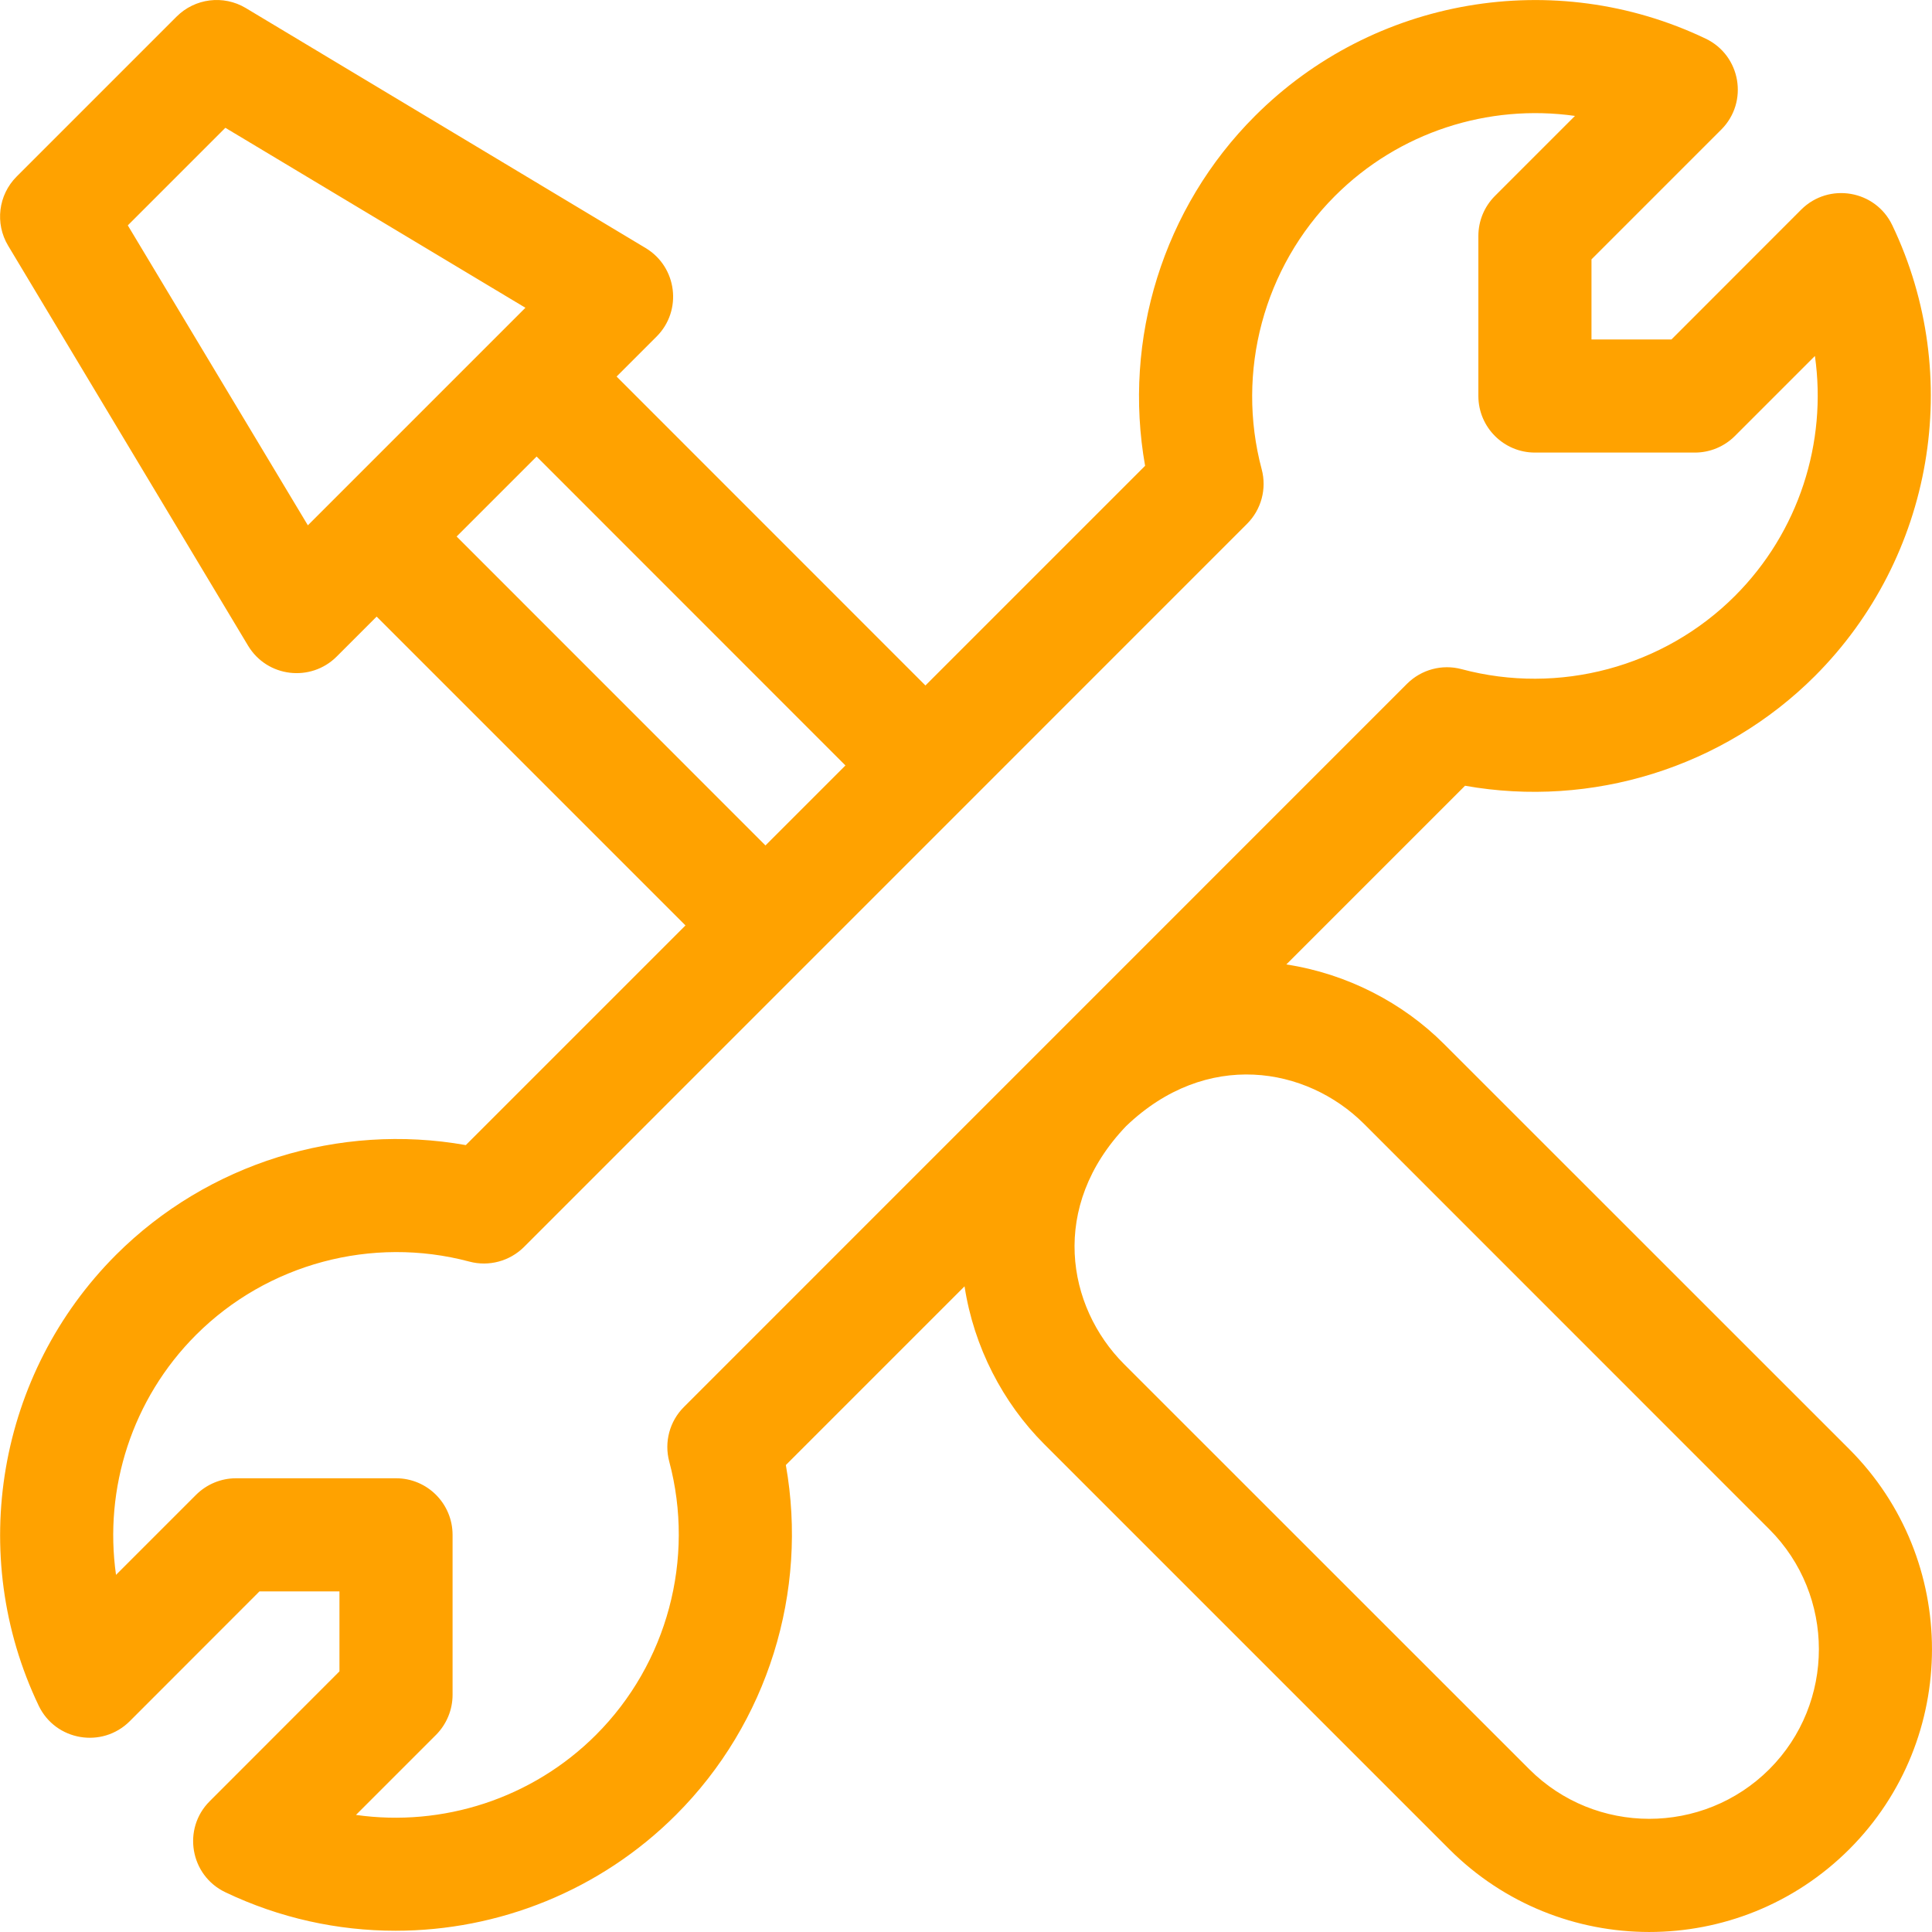 <svg width="20" height="20" viewBox="0 0 20 20" fill="none" xmlns="http://www.w3.org/2000/svg">
<g clip-path="url(#clip0)">
<path d="M19.144 15.002L14.947 10.806C14.522 10.381 13.945 10.08 13.316 9.984L15.166 8.134C16.477 8.367 17.838 7.947 18.788 6.998C20.014 5.771 20.336 3.896 19.589 2.332C19.415 1.967 18.932 1.885 18.646 2.17L17.303 3.514H16.475V2.685L17.818 1.342C18.104 1.056 18.021 0.574 17.657 0.4C16.092 -0.348 14.217 -0.026 12.991 1.201C12.041 2.15 11.621 3.511 11.854 4.822L9.58 7.096L6.383 3.898L6.797 3.484C7.066 3.215 7.01 2.764 6.684 2.568L2.544 0.083C2.313 -0.055 2.018 -0.018 1.828 0.172L0.172 1.828C-0.018 2.018 -0.054 2.313 0.084 2.543L2.568 6.684C2.766 7.013 3.217 7.064 3.485 6.797L3.899 6.383L7.096 9.58L4.822 11.854C3.512 11.621 2.151 12.041 1.201 12.99C-0.025 14.217 -0.347 16.092 0.4 17.656C0.574 18.021 1.057 18.103 1.343 17.818L2.686 16.474H3.514V17.302L2.171 18.646C1.885 18.931 1.968 19.414 2.332 19.588C2.895 19.857 3.497 19.987 4.095 19.987C5.16 19.987 6.212 19.573 6.998 18.787C7.948 17.838 8.368 16.477 8.135 15.166L9.985 13.316C10.081 13.944 10.382 14.521 10.807 14.947L15.003 19.143C16.143 20.283 17.997 20.288 19.144 19.143C20.285 18.001 20.285 16.144 19.144 15.002ZM3.187 5.438L1.323 2.333L2.333 1.323L5.439 3.186C5.222 3.402 3.479 5.146 3.187 5.438ZM4.727 5.554C5.266 5.015 5.103 5.178 5.555 4.726L8.752 7.924L7.924 8.752L4.727 5.554ZM7.08 14.565C6.932 14.712 6.874 14.928 6.928 15.13C7.197 16.138 6.907 17.222 6.17 17.959C5.508 18.621 4.581 18.915 3.685 18.788L4.514 17.959C4.623 17.849 4.685 17.7 4.685 17.545V15.889C4.685 15.565 4.423 15.303 4.1 15.303H2.443C2.288 15.303 2.139 15.365 2.029 15.475L1.201 16.303C1.074 15.408 1.367 14.481 2.029 13.819C2.766 13.082 3.85 12.791 4.859 13.06C5.06 13.114 5.276 13.056 5.424 12.909C5.554 12.779 12.649 5.683 12.909 5.423C13.057 5.275 13.115 5.06 13.061 4.858C12.792 3.85 13.082 2.766 13.819 2.029C14.481 1.366 15.408 1.073 16.304 1.2L15.475 2.029C15.365 2.139 15.304 2.288 15.304 2.443V4.099C15.304 4.422 15.566 4.685 15.889 4.685H17.546C17.701 4.685 17.85 4.623 17.96 4.513L18.788 3.685C18.915 4.58 18.622 5.507 17.96 6.169C17.223 6.906 16.139 7.197 15.13 6.927C14.928 6.873 14.713 6.931 14.565 7.079L7.08 14.565ZM18.316 18.315C17.629 19 16.515 18.999 15.831 18.315L11.635 14.12C11.042 13.525 10.861 12.49 11.658 11.657C12.49 10.86 13.526 11.042 14.12 11.634L18.316 15.831C19 16.515 19 17.63 18.316 18.315Z" fill="#FFA200"/>
</g>
<defs>
<clipPath id="clip0">
<rect width="20" height="20" fill="white"/>
</clipPath>
</defs>
</svg>
